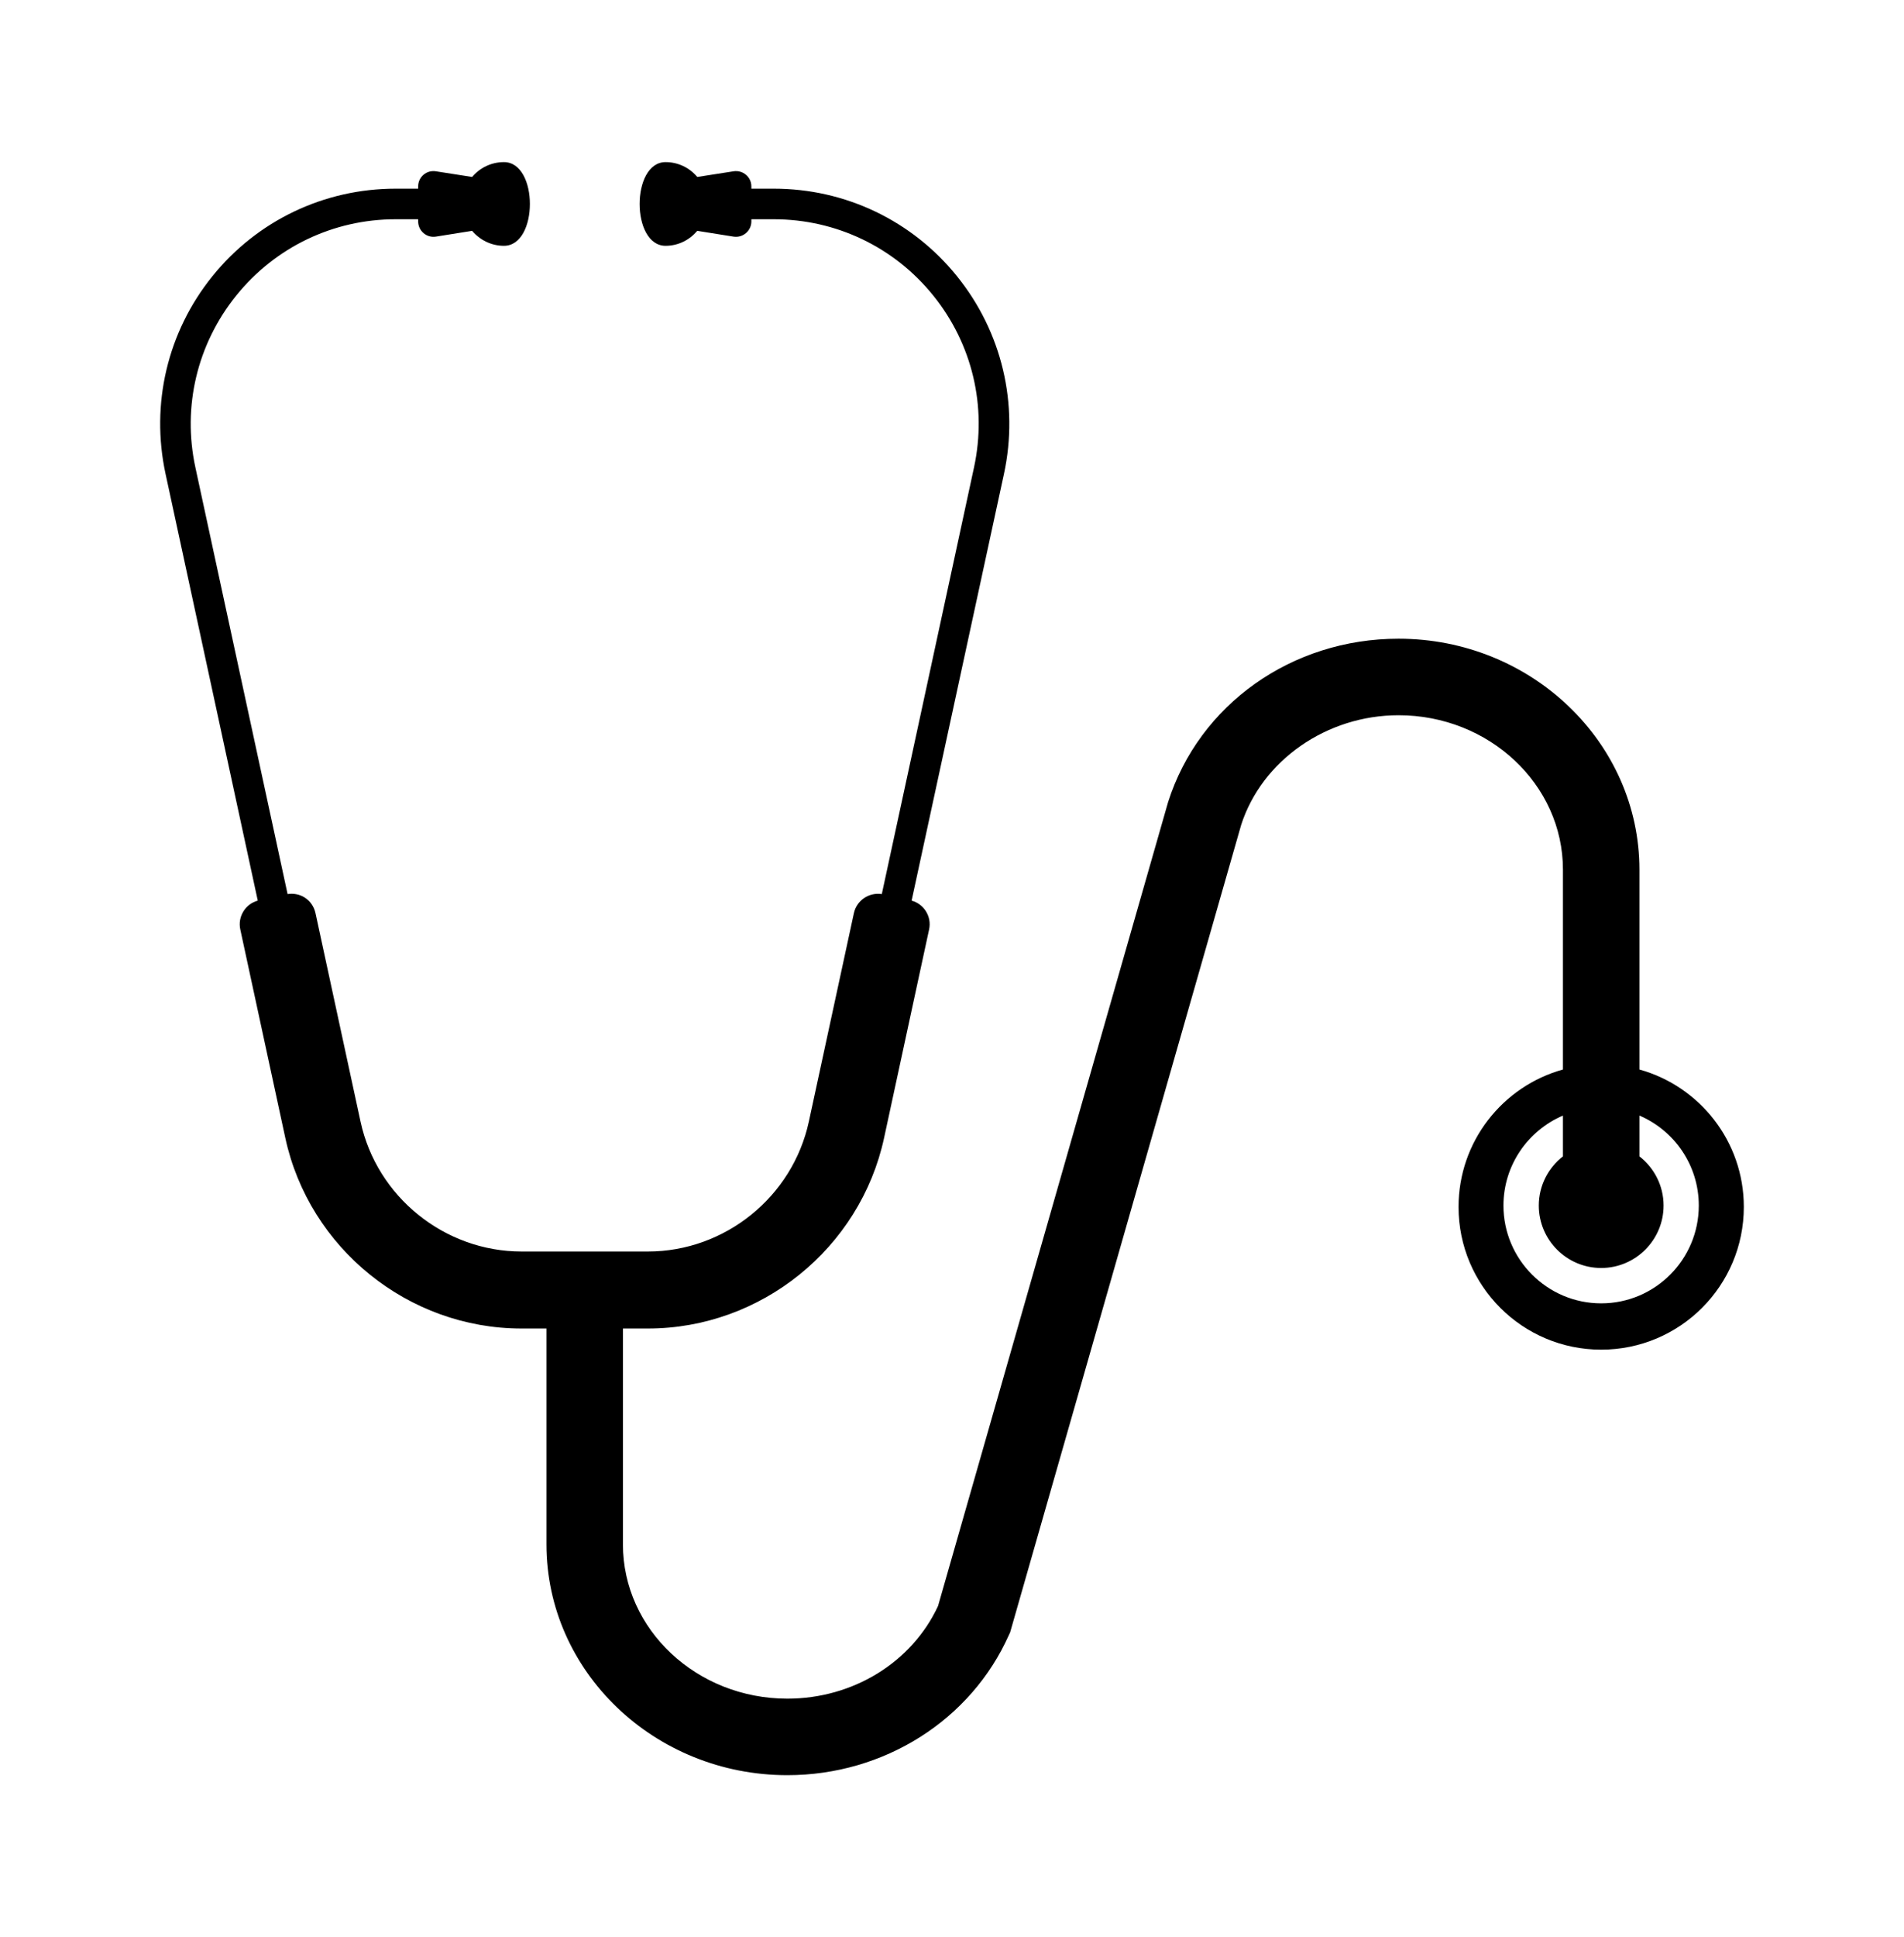 <?xml version="1.0" ?>
<svg xmlns="http://www.w3.org/2000/svg" xmlns:ev="http://www.w3.org/2001/xml-events" xmlns:xlink="http://www.w3.org/1999/xlink" baseProfile="full" height="600px" version="1.1" viewBox="159.116 66.215 472.521 481.038" width="590px">
	<defs/>
	<path d="M 284.062,106.469 C 280.882,106.469 278.062,107.904 276.156,110.156 L 267.156,108.75 C 264.836,108.38 262.75,110.151 262.75,112.5 L 262.75,113.062 L 257.156,113.062 C 239.386,113.062 222.783,120.984 211.625,134.812 C 200.468,148.642 196.243,166.54 200.0,183.906 L 222.906,289.844 C 221.461,290.248 220.225,291.134 219.406,292.406 C 218.519,293.783 218.217,295.4 218.562,297.0 L 229.75,348.781 C 235.683,376.207 260.346,396.094 288.406,396.094 L 294.625,396.094 L 294.625,449.688 C 294.625,481.3 321.474,507 354.469,507.0 C 378.493,507.0 400.107,493.326 409.531,472.156 L 409.812,471.562 L 467.219,271.031 C 472.393,255.01 488.45,243.813 506.312,243.812 C 528.832,243.812 547.156,261.02 547.156,282.156 L 547.156,331.781 C 532.199,335.935 521.219,349.626 521.219,365.906 C 521.219,385.479 537.084,401.344 556.656,401.344 C 576.229,401.344 592.094,385.478 592.094,365.906 C 592.096,349.625 581.113,335.935 566.156,331.781 L 566.156,282.156 C 566.156,250.544 539.308,224.812 506.312,224.812 C 479.813,224.812 456.796,241.117 449.062,265.375 L 391.906,465.0 C 385.395,478.996 370.776,488 354.469,488.0 C 331.95,488.0 313.625,470.824 313.625,449.688 L 313.625,396.094 L 319.844,396.094 C 347.902,396.094 372.565,376.207 378.5,348.781 L 389.688,297.0 C 390.034,295.398 389.731,293.784 388.844,292.406 C 388.025,291.135 386.787,290.248 385.344,289.844 L 408.281,183.906 C 412.038,166.54 407.783,148.642 396.625,134.812 C 385.467,120.984 368.864,113.062 351.094,113.062 L 345.531,113.062 L 345.531,112.5 C 345.531,110.151 343.414,108.38 341.094,108.75 L 332.094,110.156 C 330.188,107.904 327.4,106.469 324.219,106.469 C 315.62,106.469 315.62,127.25 324.219,127.25 C 327.4,127.25 330.188,125.783 332.094,123.531 L 341.094,124.969 C 343.414,125.339 345.531,123.537 345.531,121.188 L 345.531,120.656 L 351.094,120.656 C 366.555,120.656 381.01,127.56 390.719,139.594 C 400.427,151.626 404.113,167.17 400.844,182.281 L 377.938,288.219 C 374.759,287.729 371.688,289.786 371.0,292.969 L 359.812,344.719 C 355.771,363.407 338.964,376.969 319.844,376.969 L 288.438,376.969 C 269.317,376.969 252.48,363.407 248.438,344.719 L 237.25,292.969 C 236.903,291.368 235.971,289.981 234.594,289.094 C 233.321,288.275 231.795,287.989 230.312,288.219 L 207.406,182.281 C 204.137,167.17 207.855,151.626 217.562,139.594 C 227.27,127.561 241.695,120.656 257.156,120.656 L 262.75,120.656 L 262.75,121.188 C 262.75,123.537 264.836,125.339 267.156,124.969 L 276.156,123.531 C 278.062,125.783 280.881,127.25 284.062,127.25 C 292.661,127.25 292.661,106.469 284.062,106.469 M 547.156,343.219 L 547.156,353.344 C 543.513,356.183 541.156,360.598 541.156,365.562 C 541.156,374.108 548.11,381.063 556.656,381.062 C 565.202,381.062 572.156,374.108 572.156,365.562 C 572.156,360.598 569.799,356.182 566.156,353.344 L 566.156,343.219 C 574.833,346.924 580.906,355.548 580.906,365.562 C 580.906,378.947 570.041,389.844 556.656,389.844 C 543.271,389.844 532.375,378.946 532.375,365.562 C 532.375,355.548 538.479,346.923 547.156,343.219" fill="black"/>
</svg>
